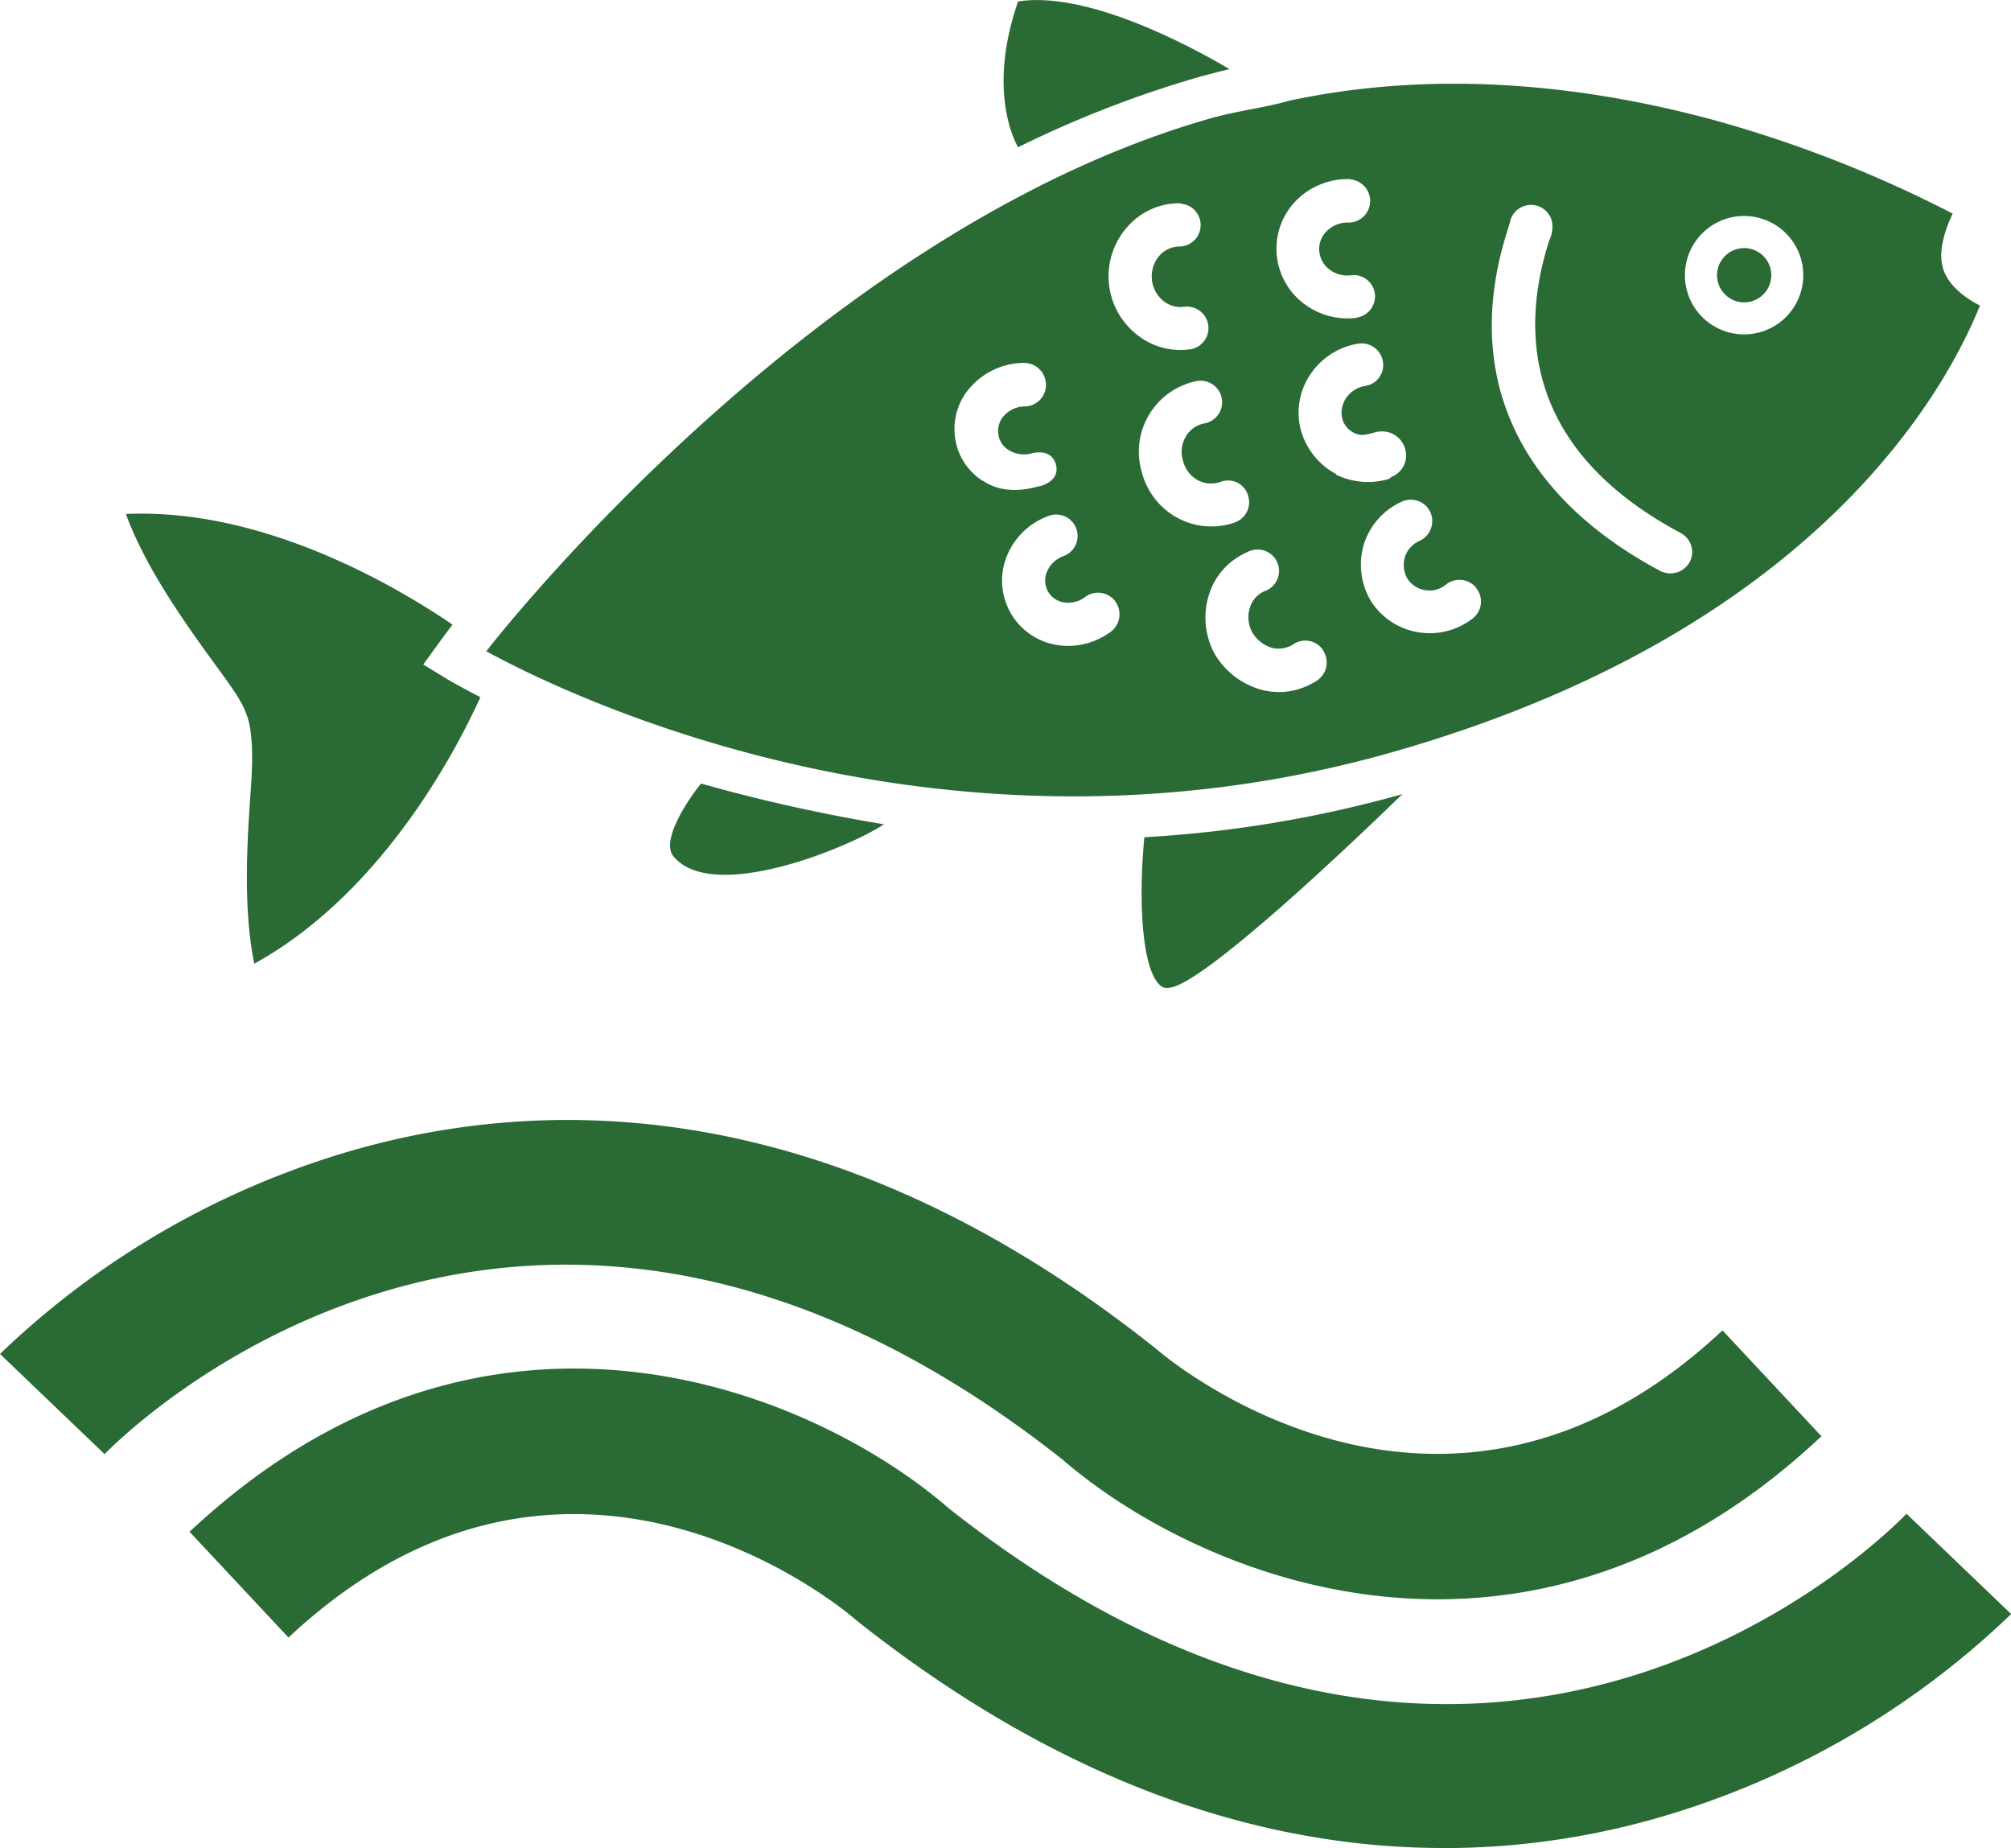 <svg xmlns="http://www.w3.org/2000/svg" viewBox="0 0 243.98 224.17"><defs><style>.cls-1{fill:#2a6a35;}</style></defs><title>energyAsset 3</title><g id="Layer_2" data-name="Layer 2"><g id="Layer_1-2" data-name="Layer 1"><path class="cls-1" d="M210.71,30.22a3.29,3.29,0,1,0,4.06,2.26A3.28,3.28,0,0,0,210.71,30.22Zm7.79,1.18a7.18,7.18,0,1,0-4.91,8.88A7.18,7.18,0,0,0,218.5,31.4ZM203.92,64.66C184.5,54.31,184.57,39.58,188,29.05a3.56,3.56,0,0,0,.26-2.29,2.61,2.61,0,0,0-5.09.29l-.11.38c-5.82,17.57.72,32.41,18.37,41.83a2.78,2.78,0,0,0,1.95.2A2.69,2.69,0,0,0,205,68.17a2.6,2.6,0,0,0-1.09-3.51ZM163.86,21.73a8.85,8.85,0,0,0-6.53,2.52,8.34,8.34,0,0,0,.4,12.21,8.74,8.74,0,0,0,6.62,2.12,2.36,2.36,0,0,0,.46-.1,2.59,2.59,0,0,0-1-5.08,3.53,3.53,0,0,1-2.67-.83,3.09,3.09,0,0,1-1.09-2.29A3,3,0,0,1,161,28a3.57,3.57,0,0,1,2.64-1,2.62,2.62,0,0,0,.2-5.23Zm15.25,49.59a2.63,2.63,0,0,0-3.67-.42,3.11,3.11,0,0,1-2.51.69,3.17,3.17,0,0,1-2.15-1.34,3.39,3.39,0,0,1-.32-2.73,3.26,3.26,0,0,1,1.78-1.92,2.64,2.64,0,0,0,1.29-3.48,2.61,2.61,0,0,0-3.45-1.27,8.45,8.45,0,0,0-4.57,5.05,8.57,8.57,0,0,0,.81,7,8.38,8.38,0,0,0,5.77,3.8A8.5,8.5,0,0,0,178.7,75a2.6,2.6,0,0,0,.41-3.65Zm-17-13.74a8.81,8.81,0,0,0,6.35.53c.15,0,.26-.24.4-.28a2.79,2.79,0,0,0,1.59-3.46,2.9,2.9,0,0,0-3.26-2l-.13,0c-1,.28-1.88.59-2.67.19a2.69,2.69,0,0,1-1.53-1.73,3.15,3.15,0,0,1,.43-2.51,3.46,3.46,0,0,1,2.33-1.5,2.56,2.56,0,0,0,2.15-3,2.62,2.62,0,0,0-3-2.13,8.63,8.63,0,0,0-5.83,3.78,8.26,8.26,0,0,0-1.12,6.69,8.69,8.69,0,0,0,4.29,5.35ZM143.3,24.66A8.31,8.31,0,0,0,137,27.28a9,9,0,0,0,.82,13.22,8.37,8.37,0,0,0,6.55,1.87,1.23,1.23,0,0,0,.38-.08,2.59,2.59,0,0,0,1.84-2.85,2.62,2.62,0,0,0-2.92-2.23,3.3,3.3,0,0,1-2.56-.73,3.86,3.86,0,0,1-.35-5.58,3.33,3.33,0,0,1,2.43-1,2.6,2.6,0,0,0,.07-5.19Zm17.22,54.21a2.58,2.58,0,0,0-3.59-.73,3.32,3.32,0,0,1-2.5.47,4.12,4.12,0,0,1-2.49-1.89,3.81,3.81,0,0,1-.28-3.07,3.17,3.17,0,0,1,1.74-1.93A2.6,2.6,0,1,0,151.28,67a8.27,8.27,0,0,0-4.56,5,9.21,9.21,0,0,0,.66,7.34,9.53,9.53,0,0,0,5.89,4.39,8.22,8.22,0,0,0,4.18-.11,8.65,8.65,0,0,0,2.34-1.07,2.63,2.63,0,0,0,.73-3.64Zm-17-23a3.64,3.64,0,0,1,.35-2.92,3.3,3.3,0,0,1,2.2-1.58,2.61,2.61,0,1,0-1-5.12,8.74,8.74,0,0,0-6.55,11,8.83,8.83,0,0,0,4.39,5.6,8.67,8.67,0,0,0,6.4.69c.2-.06.37-.11.57-.19A2.6,2.6,0,0,0,151.38,60a2.52,2.52,0,0,0-3.31-1.54,3.44,3.44,0,0,1-2.78-.23,3.65,3.65,0,0,1-1.77-2.38Zm-8.2,17.09a2.61,2.61,0,0,0-3.66-.55,3.36,3.36,0,0,1-2.77.63,2.71,2.71,0,0,1-1.77-1.34A2.75,2.75,0,0,1,127,69.4a3.42,3.42,0,0,1,2-1.93,2.6,2.6,0,1,0-1.82-4.87,8.57,8.57,0,0,0-5.08,5,7.9,7.9,0,0,0,5.67,10.55,8.53,8.53,0,0,0,4.17-.13,9,9,0,0,0,2.83-1.39,2.65,2.65,0,0,0,.55-3.66ZM119.21,58.29c2,1.38,4.45,1.38,6.86.69l.1,0c1.32-.38,2.3-1.24,1.94-2.61s-1.61-1.73-3-1.36a3.52,3.52,0,0,1-2.82-.47,2.63,2.63,0,0,1-1.17-1.91,2.73,2.73,0,0,1,.65-2.16,3.49,3.49,0,0,1,2.59-1.17,2.61,2.61,0,0,0,2.54-2.68,2.66,2.66,0,0,0-2.67-2.6,8.76,8.76,0,0,0-6.45,2.9A7.59,7.59,0,0,0,115.86,53a7.37,7.37,0,0,0,3.35,5.32Zm121-21.22c-4.36,10.81-20.47,39.65-71.15,54.13C115.33,106.55,69.84,84.92,59,79c.33-.44,39.32-50.78,87.79-64.62,3.23-.93,6.54-1.28,9.65-2.17,18.74-4,36.93-1.58,51.4,2.33A150.21,150.21,0,0,1,236.9,25.91c-1.26,2.69-1.66,4.89-1.19,6.57s2,3.3,4.51,4.59ZM123.52.18c-3.6,10.33-.67,16.53,0,17.68a132.67,132.67,0,0,1,21.8-8.48c1.28-.36,2.57-.68,3.84-1C141.94,4.14,130.92-1,123.52.18ZM53.72,82.05l-2.37-1.44L53,78.34c.17-.24.83-1.16,1.9-2.57-5.87-4-22.42-14.21-39.62-13.42C17.69,69,22.66,75.86,26.11,80.62c2.49,3.41,3.42,4.69,4,6.66.46,1.61.63,4.21.32,8.45-.41,5.85-1,14.23.42,21.17C47,108,56,89.6,58.28,84.57c-2.88-1.48-4.49-2.46-4.56-2.52Zm31.34,13c-.16.12-5.24,6.56-3.34,8.84,4.78,5.76,21.45-1.16,25.52-3.9a205.06,205.06,0,0,1-22.18-4.94Zm85.12,1.24c-10.67,10.36-23.84,22.28-27.85,23.43-1,.28-1.35,0-1.54-.16-2.45-2.12-2.61-11.34-1.95-18a145.94,145.94,0,0,0,31.34-5.24Z"/><path class="cls-1" d="M174.38,194c-19.47,0-36.28-9-45.45-16.93-65.42-51.75-114.19-2.79-116.24-.68L0,164.24a103,103,0,0,1,40.48-24c23-7.23,58.87-9.08,99.54,23.18l.33.27c1.38,1.19,34.85,29.34,68.63-2.31l12,12.84C205.4,188.88,189.13,194,174.38,194Z"/><path class="cls-1" d="M175.15,224.17c-20.19,0-44.67-6.54-71.19-27.57l-.32-.27C102.25,195.14,68.77,167,35,198.64L23,185.81c36.28-34,76-16.83,92.08-2.87,65.78,52,114.19,2.81,116.22.68L244,195.79a102.92,102.92,0,0,1-40.47,24,94.3,94.3,0,0,1-28.36,4.39Z"/></g></g></svg>